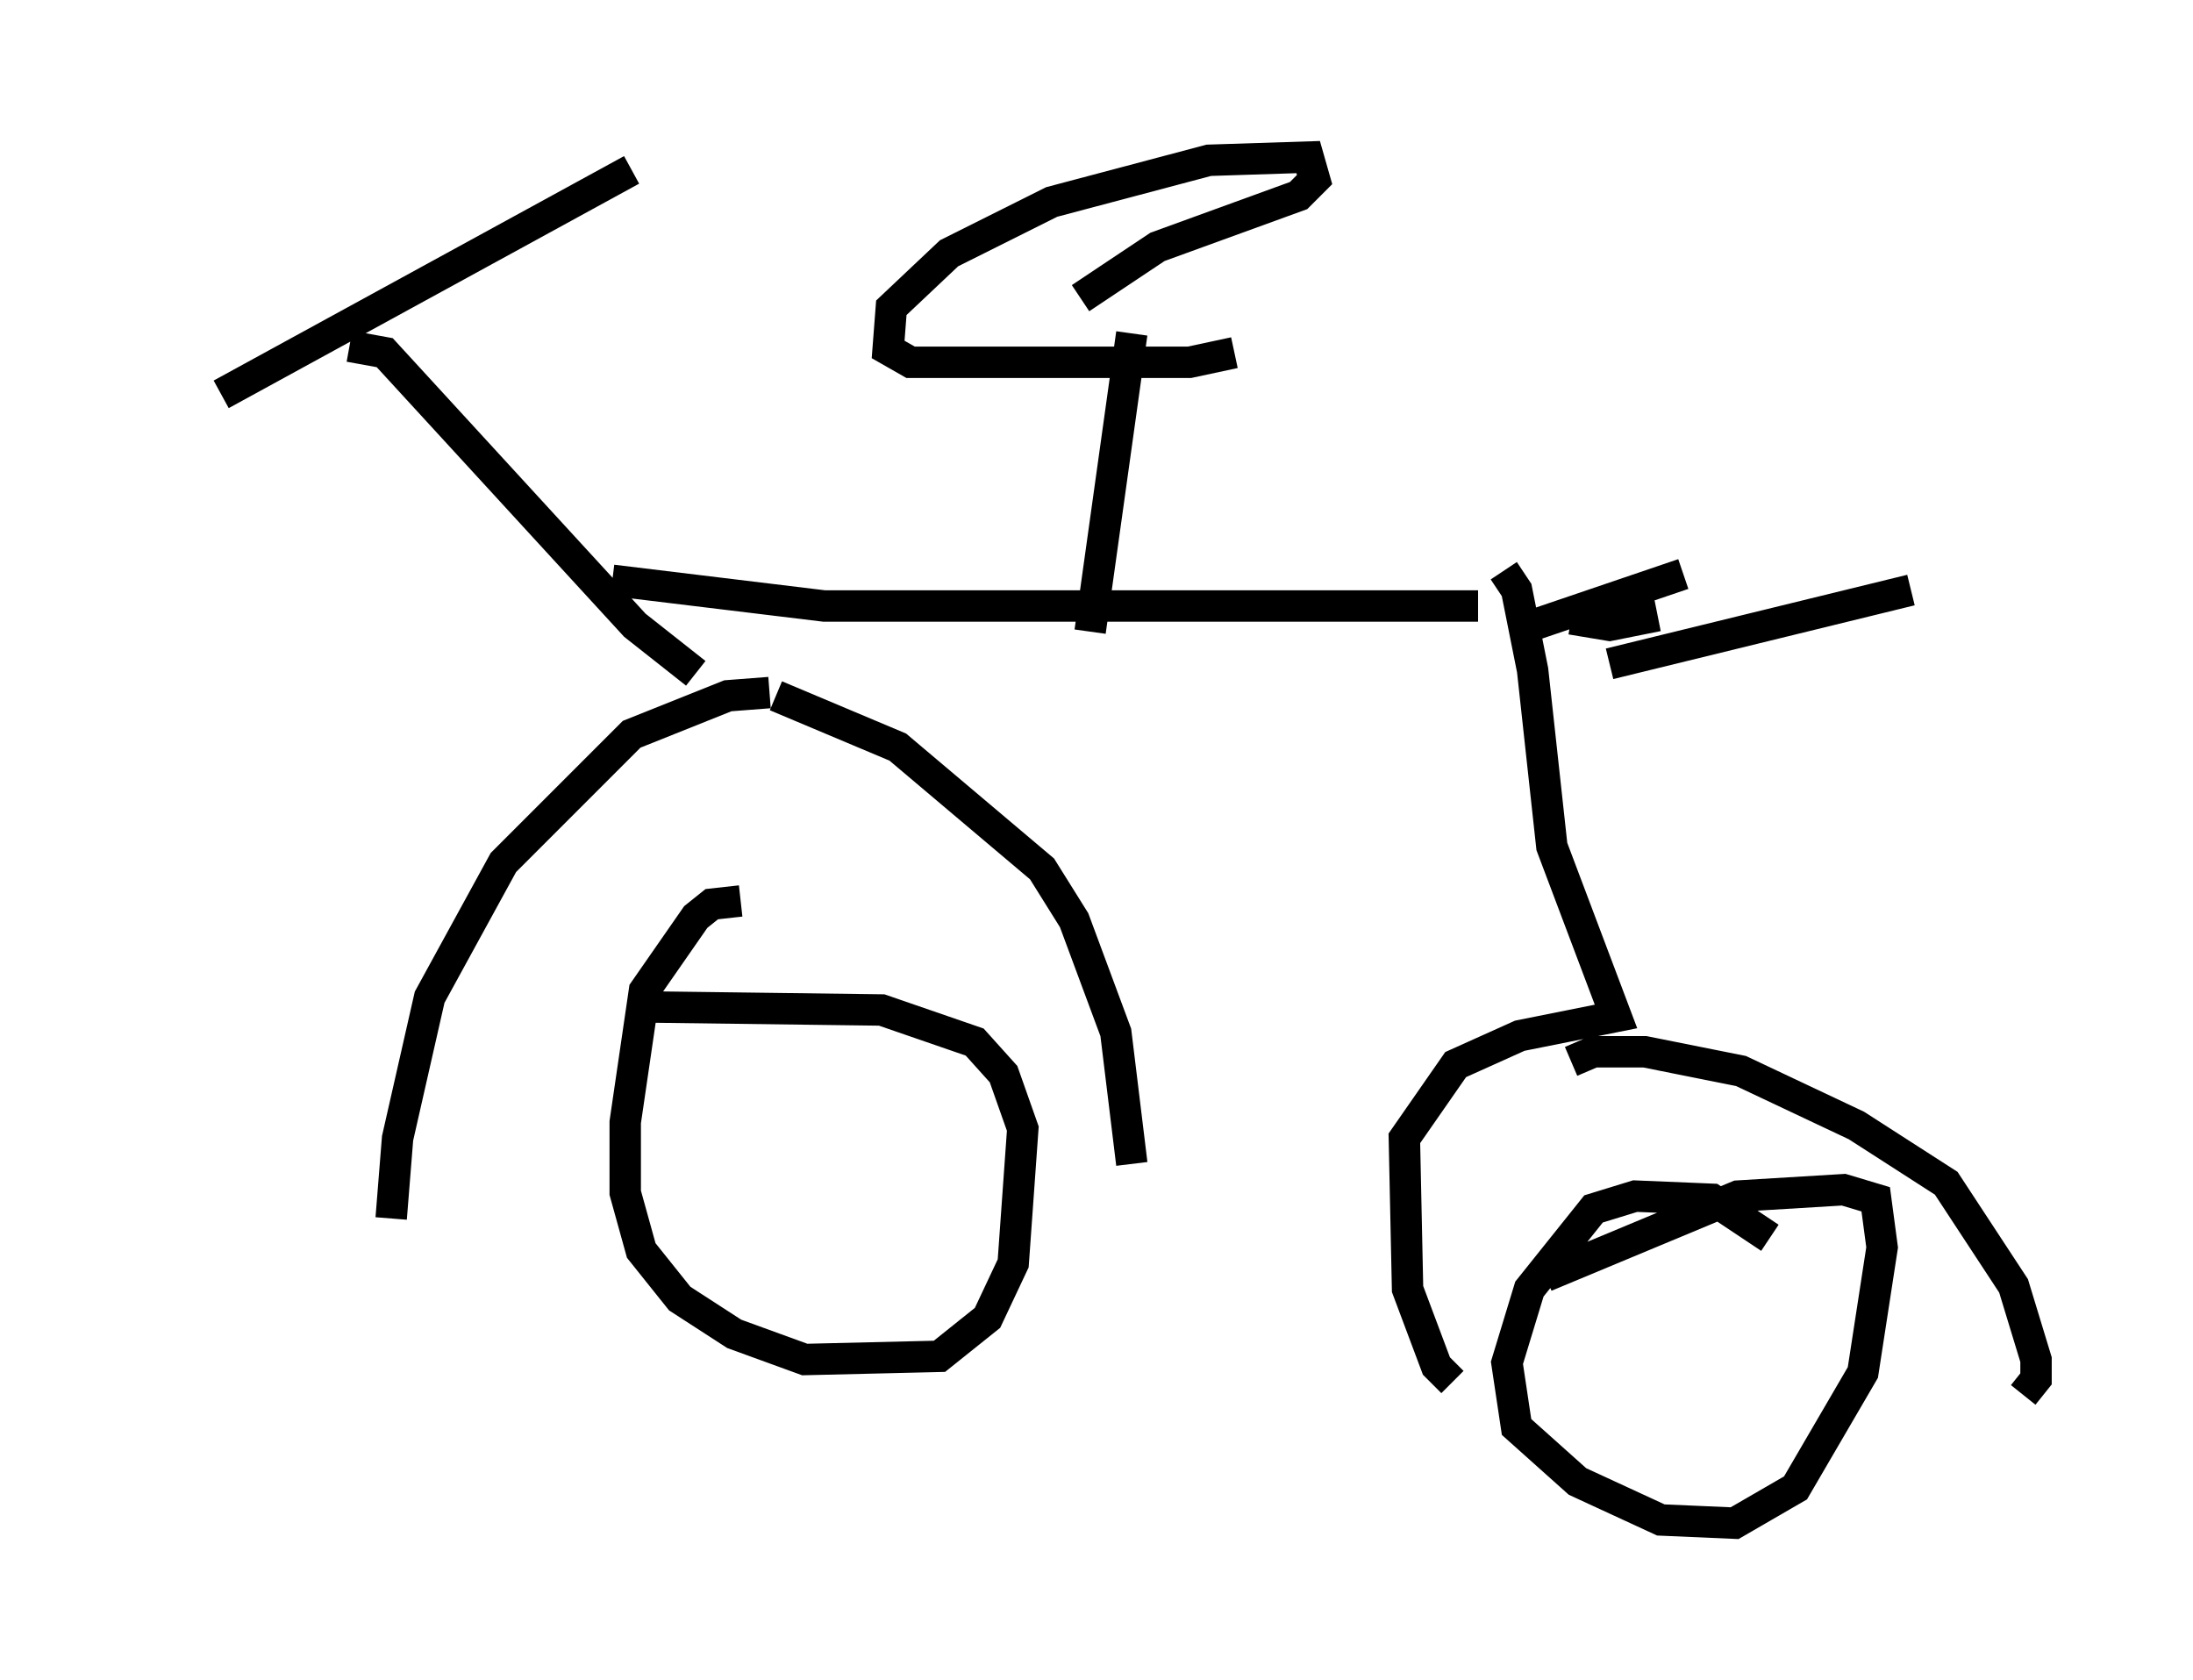 <?xml version="1.0" encoding="utf-8" ?>
<svg baseProfile="full" height="53.488" version="1.1" width="69.821" xmlns="http://www.w3.org/2000/svg" xmlns:ev="http://www.w3.org/2001/xml-events" xmlns:xlink="http://www.w3.org/1999/xlink"><defs /><rect fill="white" height="53.488" width="69.821" x="0" y="0" /><path d="M5, 13.371 m2.042, -0.817 l13.067, -7.146 m-8.983, 5.615 l1.123, 0.204 7.963, 8.677 l1.94, 1.531 m2.348, 0.613 l-1.327, 0.102 -3.063, 1.225 l-4.083, 4.083 -2.348, 4.288 l-1.021, 4.492 -0.204, 2.552 m12.25, -16.64 l3.879, 1.633 4.594, 3.879 l1.021, 1.633 1.327, 3.573 l0.51, 4.185 m-12.454, -8.371 l-0.919, 0.102 -0.51, 0.408 l-1.633, 2.348 -0.613, 4.185 l0.0, 2.246 0.51, 1.838 l1.225, 1.531 1.735, 1.123 l2.246, 0.817 4.288, -0.102 l1.531, -1.225 0.817, -1.735 l0.306, -4.288 -0.613, -1.735 l-0.919, -1.021 -2.96, -1.021 l-7.861, -0.102 m-0.715, -13.577 l6.738, 0.817 20.825, 0.0 m-12.352, 0.817 l1.327, -9.494 m3.267, 0.613 l-1.429, 0.306 -8.881, 0.0 l-0.715, -0.408 0.102, -1.327 l1.838, -1.735 3.267, -1.633 l5.002, -1.327 3.165, -0.102 l0.204, 0.715 -0.51, 0.51 l-4.492, 1.633 -2.45, 1.633 m13.475, 8.677 l0.408, 0.613 0.51, 2.552 l0.613, 5.615 2.042, 5.41 l-3.063, 0.613 -2.042, 0.919 l-1.633, 2.348 0.102, 4.798 l0.919, 2.45 0.51, 0.51 m3.777, -10.208 l0.715, -0.306 1.633, 0.0 l3.063, 0.613 3.675, 1.735 l2.858, 1.838 2.144, 3.267 l0.715, 2.348 0.0, 0.613 l-0.408, 0.51 m-8.065, -5.002 l-1.838, -1.225 -2.45, -0.102 l-1.327, 0.408 -2.042, 2.552 l-0.715, 2.348 0.306, 2.042 l1.94, 1.735 2.654, 1.225 l2.348, 0.102 1.94, -1.123 l2.144, -3.675 0.613, -3.981 l-0.204, -1.531 -1.021, -0.306 l-3.369, 0.204 -6.125, 2.552 m-0.715, -20.621 l5.104, -1.735 m-3.573, 1.429 l1.225, 0.204 1.531, -0.306 m-1.531, 1.531 l9.596, -2.348 " fill="none" stroke="black" stroke-width="1" /></svg>
